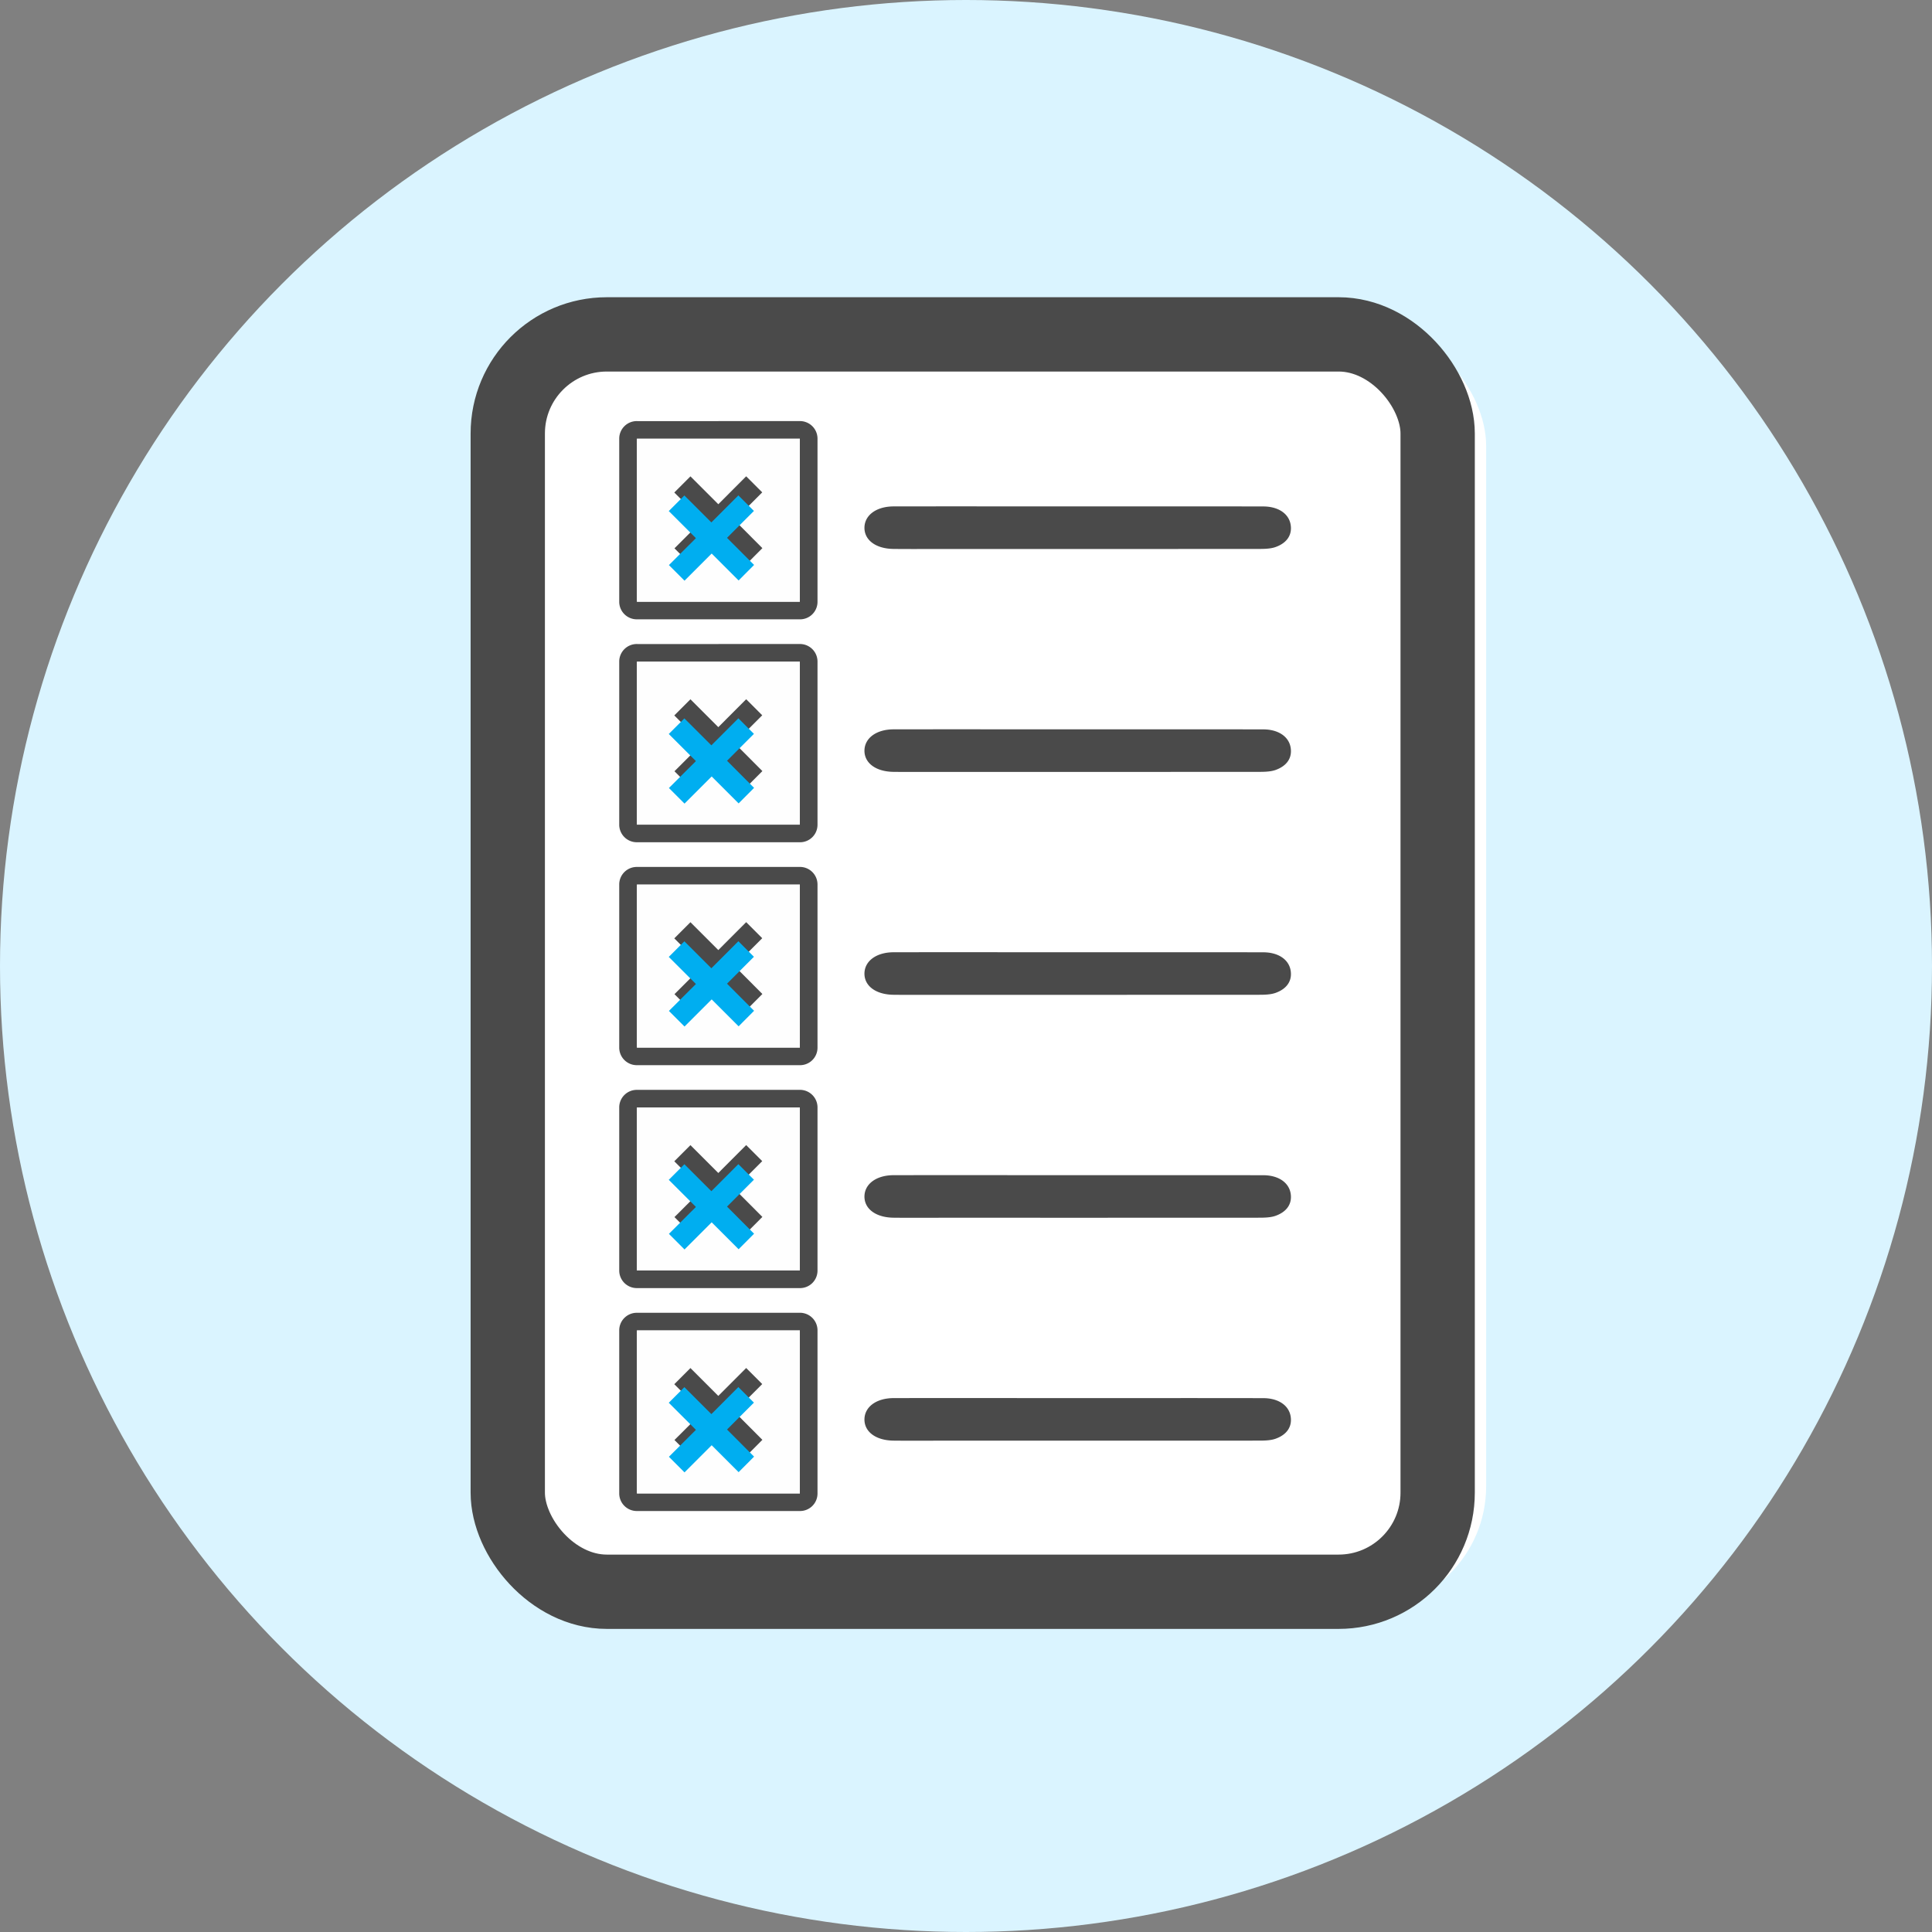 <svg width="78" height="78" xmlns="http://www.w3.org/2000/svg">
	<rect width="100%" height="100%" fill="#808080" stroke="none"/>
	<g fill="none" fill-rule="evenodd">
		<circle cx="39" cy="39" r="39" fill="#DAF4FF"/>
		<g transform="translate(19 12)">
			<rect fill="#FFF" x="1" y="1" width="40" height="52" rx="5"/>
			<path d="M24.57 8.445c2.477 0 4.954-.003 7.43.002.597 0 1.022.28 1.104.72.077.426-.147.756-.61.92-.23.08-.516.075-.776.075-4.256.003-8.51.002-12.765.002-.624 0-1.25.005-1.873-.002-.712-.006-1.18-.35-1.18-.853.002-.508.478-.863 1.18-.864 2.498-.004 4.994 0 7.49 0M6.714 12.292h6.578V5.714H6.714v6.578zM10.006 5h3.277a.71.71 0 0 1 .722.699v6.607a.706.706 0 0 1-.719.698H6.72a.71.71 0 0 1-.72-.698V5.7a.708.708 0 0 1 .727-.699h3.28z" fill="#4A4A4A"/>
			<path d="M8.88 10.787l1.132-1.132c.373.373.748.75 1.123 1.123l.644-.648L10.65 9l1.12-1.122-.647-.648c-.37.372-.747.747-1.126 1.127L8.874 7.232l-.652.65 1.132 1.132c-.375.375-.752.75-1.124 1.124l.65.65zm-2.166 1.505h6.578V5.714H6.714v6.578z" fill="#FEFEFE"/>
			<path d="M8.88 10.787l-.65-.65 1.125-1.123-1.132-1.13.652-.652L10 8.357l1.125-1.127c.22.218.433.433.648.648L10.653 9l1.126 1.13-.645.648-1.123-1.123-1.132 1.132m15.691 6.658c2.477 0 4.954-.003 7.43.002.597 0 1.022.28 1.104.72.077.426-.147.756-.61.92-.23.08-.516.075-.776.075-4.256.003-8.51.002-12.765.002-.624 0-1.25.005-1.873-.002-.712-.006-1.18-.35-1.18-.853.002-.508.478-.863 1.18-.864 2.498-.004 4.994 0 7.49 0M6.714 21.292h6.578v-6.578H6.714v6.578zM10.006 14h3.277a.71.71 0 0 1 .722.699v6.607a.706.706 0 0 1-.719.698H6.72a.71.71 0 0 1-.72-.698V14.7a.708.708 0 0 1 .727-.699h3.28z" fill="#4A4A4A"/>
			<path d="M8.88 19.787l1.132-1.132c.373.373.748.75 1.123 1.123l.644-.648L10.65 18l1.12-1.122-.647-.648c-.37.372-.747.747-1.126 1.127l-1.125-1.125-.652.65 1.132 1.132c-.375.375-.752.75-1.124 1.124l.65.65zm-2.166 1.505h6.578v-6.578H6.714v6.578z" fill="#FEFEFE"/>
			<path d="M8.88 19.787l-.65-.65 1.125-1.123-1.132-1.13.652-.652L10 17.357l1.125-1.127c.22.218.433.433.648.648L10.653 18l1.126 1.13-.645.648-1.123-1.123-1.132 1.132M24.57 26.445c2.477 0 4.954-.003 7.43.002.597 0 1.022.28 1.104.72.077.426-.147.756-.61.92-.23.08-.516.075-.776.075-4.256.003-8.51.002-12.765.002-.624 0-1.25.005-1.873-.002-.712-.006-1.18-.35-1.18-.853.002-.508.478-.863 1.18-.864 2.498-.004 4.994 0 7.49 0M6.714 30.292h6.578v-6.578H6.714v6.578zM10.006 23h3.277a.71.71 0 0 1 .722.699v6.607a.706.706 0 0 1-.719.698H6.72a.71.71 0 0 1-.72-.698V23.7a.708.708 0 0 1 .727-.699h3.28z" fill="#4A4A4A"/>
			<path d="M8.88 28.787l1.132-1.132c.373.373.748.75 1.123 1.123l.644-.648L10.65 27l1.12-1.122-.647-.648c-.37.372-.747.747-1.126 1.127l-1.125-1.125-.652.65 1.132 1.132c-.375.375-.752.75-1.124 1.124l.65.65zm-2.166 1.505h6.578v-6.578H6.714v6.578z" fill="#FEFEFE"/>
			<path d="M8.88 28.787l-.65-.65 1.125-1.123-1.132-1.13.652-.652L10 26.357l1.125-1.127c.22.218.433.433.648.648L10.653 27l1.126 1.13-.645.648-1.123-1.123-1.132 1.132M24.57 35.445c2.477 0 4.954-.003 7.43.002.597 0 1.022.28 1.104.72.077.426-.147.756-.61.92-.23.08-.516.075-.776.075-4.256.003-8.51.002-12.765.002-.624 0-1.25.005-1.873-.002-.712-.006-1.18-.35-1.18-.853.002-.508.478-.863 1.18-.864 2.498-.004 4.994 0 7.49 0M6.714 39.292h6.578v-6.578H6.714v6.578zM10.006 32h3.277a.71.71 0 0 1 .722.699v6.607a.706.706 0 0 1-.719.698H6.72a.71.71 0 0 1-.72-.698V32.7a.708.708 0 0 1 .727-.699h3.28z" fill="#4A4A4A"/>
			<path d="M8.88 37.787l1.132-1.132c.373.373.748.75 1.123 1.123l.644-.648L10.65 36l1.12-1.122-.647-.648c-.37.372-.747.747-1.126 1.127l-1.125-1.125-.652.65 1.132 1.132c-.375.375-.752.75-1.124 1.124l.65.65zm-2.166 1.505h6.578v-6.578H6.714v6.578z" fill="#FEFEFE"/>
			<path d="M8.88 37.787l-.65-.65 1.125-1.123-1.132-1.13.652-.652L10 35.357l1.125-1.127c.22.218.433.433.648.648L10.653 36l1.126 1.13-.645.648-1.123-1.123-1.132 1.132" fill="#4A4A4A"/>
			<g>
				<path d="M24.57 44.445c2.477 0 4.954-.003 7.43.002.597 0 1.022.28 1.104.72.077.426-.147.756-.61.92-.23.08-.516.075-.776.075-4.256.003-8.51.002-12.765.002-.624 0-1.25.005-1.873-.002-.712-.006-1.18-.35-1.18-.853.002-.508.478-.863 1.18-.864 2.498-.004 4.994 0 7.49 0M6.714 48.292h6.578v-6.578H6.714v6.578zM10.006 41h3.277a.71.71 0 0 1 .722.699v6.607a.706.706 0 0 1-.719.698H6.72a.71.71 0 0 1-.72-.698V41.7a.708.708 0 0 1 .727-.699h3.28z" fill="#4A4A4A"/>
				<path d="M8.88 46.787l1.132-1.132c.373.373.748.75 1.123 1.123l.644-.648L10.65 45l1.12-1.122-.647-.648c-.37.372-.747.747-1.126 1.127l-1.125-1.125-.652.65 1.132 1.132c-.375.375-.752.75-1.124 1.124l.65.65zm-2.166 1.505h6.578v-6.578H6.714v6.578z" fill="#FEFEFE"/>
				<path d="M8.88 46.787l-.65-.65 1.125-1.123-1.132-1.13.652-.652L10 44.357l1.125-1.127c.22.218.433.433.648.648L10.653 45l1.126 1.13-.645.648-1.123-1.123-1.132 1.132" fill="#4A4A4A"/>
			</g>
			<path d="M8.636 11.444l-.63-.63 1.09-1.087L8 8.633l.63-.63c.362.36.726.723 1.09 1.088L10.81 8l.628.628-1.086 1.086 1.092 1.094-.624.627-1.088-1.087-1.096 1.096m0 9l-.63-.63 1.09-1.087L8 17.633l.63-.63c.362.36.726.723 1.09 1.088L10.81 17l.628.628-1.086 1.086 1.092 1.094-.624.627-1.088-1.087-1.096 1.096m0 9l-.63-.63 1.09-1.087L8 26.633l.63-.63c.362.36.726.723 1.09 1.088L10.81 26l.628.628-1.086 1.086 1.092 1.094-.624.627-1.088-1.087-1.096 1.096m0 9l-.63-.63 1.09-1.087L8 35.633l.63-.63c.362.36.726.723 1.09 1.088L10.81 35l.628.628-1.086 1.086 1.092 1.094-.624.627-1.088-1.087-1.096 1.096m0 9l-.63-.63 1.09-1.087L8 44.633l.63-.63c.362.36.726.723 1.09 1.088L10.81 44l.628.628-1.086 1.086 1.092 1.094-.624.627-1.088-1.087-1.096 1.096" fill="#00AEF0"/>
			<g stroke="#4A4A4A" stroke-width="3">
				<rect x="1.5" y="1.5" width="37.542" height="50.763" rx="4"/>
			</g>
		</g>
	</g>
</svg>
